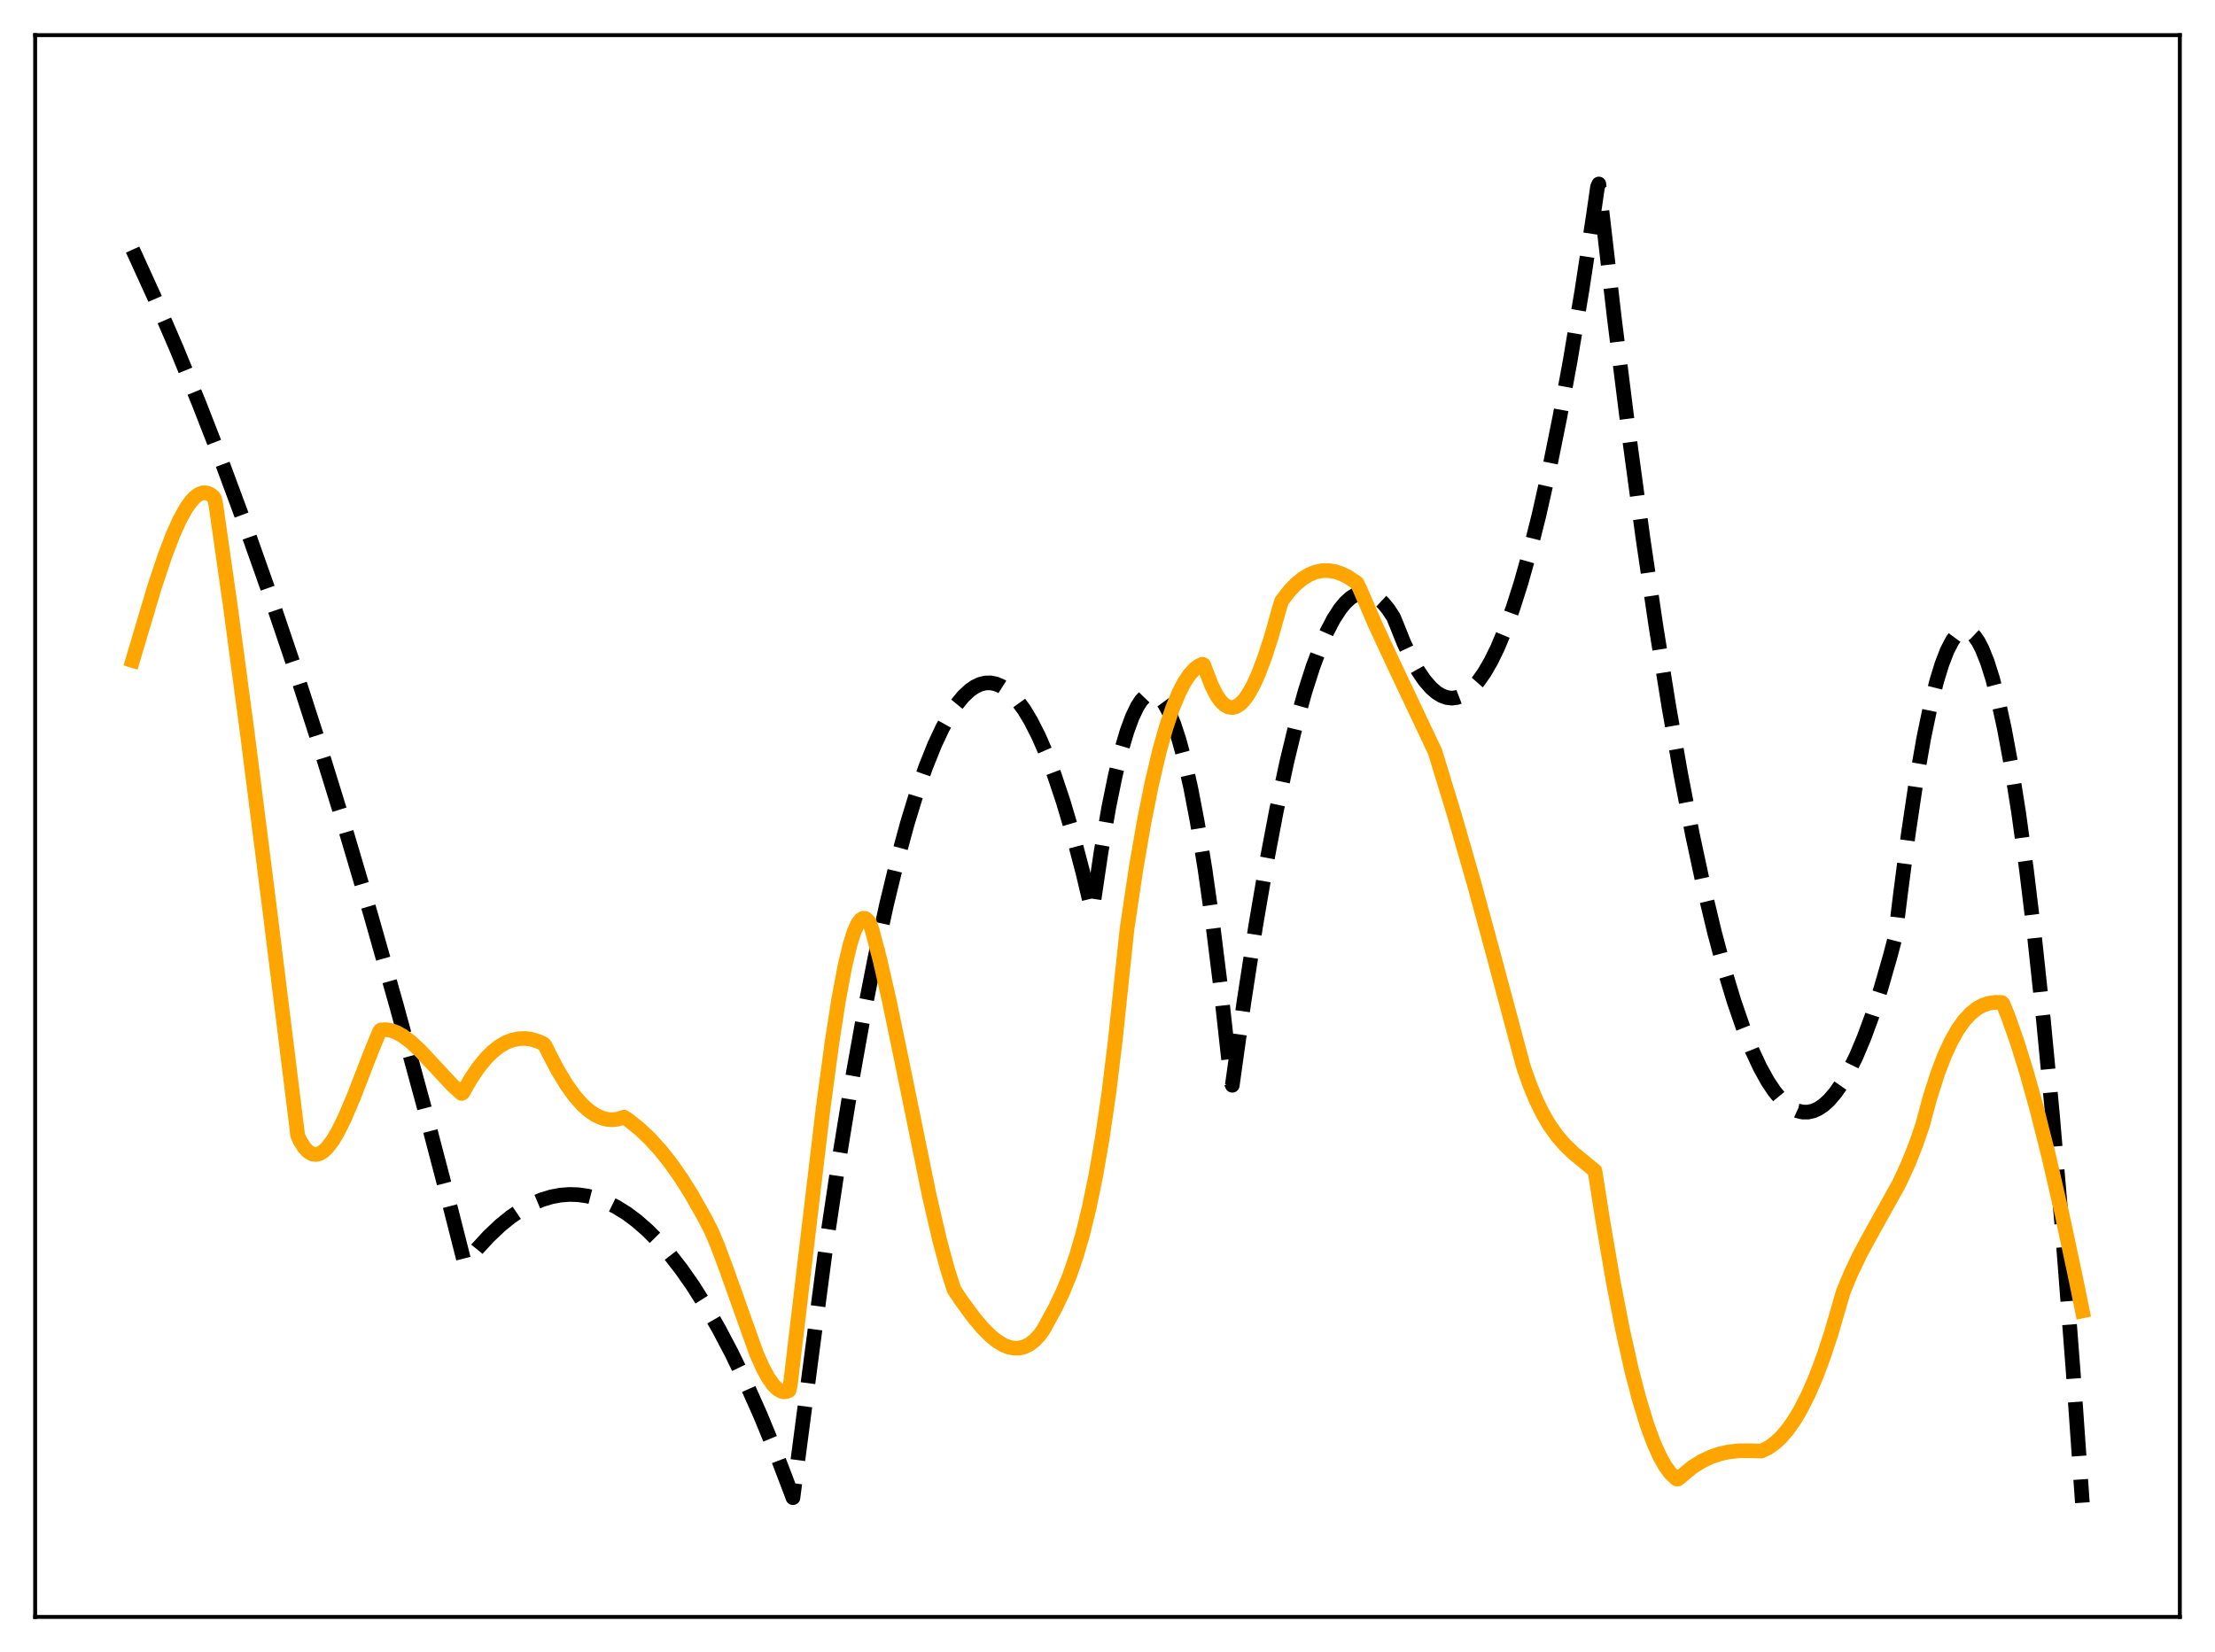 <?xml version="1.0" encoding="utf-8" standalone="no"?>
<!DOCTYPE svg PUBLIC "-//W3C//DTD SVG 1.1//EN"
  "http://www.w3.org/Graphics/SVG/1.1/DTD/svg11.dtd">
<svg xmlns:xlink="http://www.w3.org/1999/xlink" width="453.6pt" height="338.4pt" viewBox="0 0 453.6 338.4" xmlns="http://www.w3.org/2000/svg" version="1.1">
 <defs>
  <style type="text/css">*{stroke-linejoin: round; stroke-linecap: butt}</style>
 </defs>
 <g id="figure_1">
  <g id="patch_1">
   <path d="M 0 338.4 
L 453.6 338.4 
L 453.6 0 
L 0 0 
z
" style="fill: #ffffff"/>
  </g>
  <g id="axes_1">
   <g id="patch_2">
    <path d="M 7.2 331.2 
L 446.4 331.2 
L 446.4 7.2 
L 7.2 7.2 
z
" style="fill: #ffffff"/>
   </g>
   <g id="matplotlib.axis_1"/>
   <g id="matplotlib.axis_2"/>
   <g id="line2d_1">
    <path d="M 27.164 51.124 
L 31.689 61.057 
L 36.214 71.544 
L 40.739 82.587 
L 45.53 94.884 
L 50.321 107.803 
L 55.113 121.344 
L 60.17 136.313 
L 65.228 151.974 
L 70.551 169.209 
L 75.875 187.211 
L 81.199 205.982 
L 86.788 226.518 
L 92.378 247.9 
L 95.04 258.38 
L 95.306 258.783 
L 97.702 255.831 
L 100.097 253.224 
L 102.493 250.963 
L 104.623 249.244 
L 106.752 247.797 
L 108.881 246.624 
L 111.011 245.724 
L 112.874 245.16 
L 114.737 244.805 
L 116.601 244.66 
L 118.464 244.724 
L 120.327 244.996 
L 122.191 245.478 
L 124.054 246.169 
L 126.183 247.215 
L 128.313 248.533 
L 130.442 250.125 
L 132.572 251.99 
L 134.701 254.128 
L 137.097 256.86 
L 139.492 259.938 
L 141.888 263.361 
L 144.55 267.569 
L 147.212 272.205 
L 149.873 277.267 
L 152.801 283.329 
L 155.729 289.906 
L 158.924 297.671 
L 162.118 306.05 
L 162.384 306.776 
L 169.039 256.03 
L 171.7 238.251 
L 174.362 221.948 
L 176.758 208.537 
L 179.153 196.322 
L 181.549 185.301 
L 183.679 176.509 
L 185.808 168.66 
L 187.671 162.568 
L 189.535 157.198 
L 191.398 152.552 
L 192.995 149.145 
L 194.592 146.269 
L 195.923 144.278 
L 197.254 142.656 
L 198.585 141.403 
L 199.649 140.666 
L 200.714 140.165 
L 201.779 139.901 
L 202.844 139.872 
L 203.908 140.08 
L 204.973 140.524 
L 206.038 141.203 
L 207.103 142.119 
L 208.433 143.596 
L 209.764 145.442 
L 211.095 147.656 
L 212.692 150.801 
L 214.289 154.476 
L 215.887 158.683 
L 217.75 164.263 
L 219.613 170.565 
L 221.743 178.653 
L 223.606 186.505 
L 223.872 185.367 
L 225.469 174.595 
L 227.066 165.361 
L 228.397 158.843 
L 229.728 153.393 
L 230.793 149.802 
L 231.857 146.896 
L 232.922 144.674 
L 233.721 143.456 
L 234.519 142.622 
L 235.318 142.174 
L 235.85 142.089 
L 236.383 142.174 
L 236.915 142.431 
L 237.713 143.137 
L 238.512 144.227 
L 239.311 145.703 
L 240.375 148.268 
L 241.44 151.517 
L 242.505 155.451 
L 243.836 161.33 
L 245.167 168.277 
L 246.764 178.025 
L 248.361 189.311 
L 249.958 202.137 
L 251.821 219.045 
L 252.087 221.632 
L 252.353 222.302 
L 254.749 205.185 
L 257.145 189.658 
L 259.274 177.19 
L 261.404 165.979 
L 263.533 156.024 
L 265.396 148.343 
L 267.26 141.625 
L 268.857 136.631 
L 270.454 132.345 
L 271.785 129.312 
L 273.116 126.77 
L 274.447 124.719 
L 275.511 123.432 
L 276.576 122.458 
L 277.641 121.798 
L 278.705 121.453 
L 279.504 121.4 
L 280.303 121.523 
L 281.101 121.824 
L 282.166 122.499 
L 283.231 123.488 
L 284.295 124.791 
L 285.36 126.408 
L 285.892 127.693 
L 287.489 131.679 
L 289.087 135.065 
L 290.417 137.429 
L 291.748 139.376 
L 293.079 140.906 
L 294.144 141.831 
L 295.209 142.489 
L 296.273 142.881 
L 297.338 143.005 
L 298.403 142.864 
L 299.468 142.456 
L 300.532 141.781 
L 301.597 140.839 
L 302.662 139.631 
L 303.993 137.747 
L 305.324 135.446 
L 306.655 132.728 
L 308.252 128.917 
L 309.849 124.506 
L 311.446 119.495 
L 313.309 112.892 
L 315.172 105.472 
L 317.302 95.992 
L 319.431 85.446 
L 321.561 73.834 
L 323.956 59.496 
L 326.352 43.808 
L 327.151 38.279 
L 327.417 37.683 
L 330.611 65.305 
L 333.539 88.722 
L 336.467 110.319 
L 339.129 128.372 
L 341.791 144.92 
L 344.186 158.527 
L 346.582 170.915 
L 348.977 182.084 
L 351.107 190.989 
L 353.236 198.931 
L 355.1 205.09 
L 356.963 210.512 
L 358.826 215.196 
L 360.423 218.624 
L 362.02 221.511 
L 363.351 223.503 
L 364.682 225.118 
L 366.013 226.358 
L 367.078 227.078 
L 368.143 227.558 
L 369.207 227.797 
L 370.272 227.795 
L 371.337 227.553 
L 372.401 227.07 
L 373.466 226.346 
L 374.531 225.381 
L 375.862 223.837 
L 377.193 221.916 
L 378.524 219.619 
L 380.121 216.366 
L 381.718 212.572 
L 383.315 208.236 
L 385.178 202.492 
L 387.041 196.011 
L 388.106 191.977 
L 389.171 183.268 
L 390.768 170.987 
L 392.365 160.284 
L 393.962 151.158 
L 395.293 144.759 
L 396.624 139.455 
L 397.689 136.001 
L 398.753 133.248 
L 399.818 131.196 
L 400.617 130.118 
L 401.415 129.434 
L 401.948 129.197 
L 402.48 129.135 
L 403.012 129.249 
L 403.545 129.538 
L 404.343 130.3 
L 405.142 131.456 
L 405.94 133.007 
L 407.005 135.689 
L 408.07 139.072 
L 409.135 143.156 
L 410.465 149.247 
L 411.796 156.434 
L 413.393 166.504 
L 414.991 178.152 
L 416.588 191.378 
L 418.451 208.802 
L 420.314 228.374 
L 422.444 253.371 
L 424.573 281.173 
L 426.436 307.801 
L 426.436 307.801 
" clip-path="url(#p3accbec534)" style="fill: none; stroke-dasharray: 11.1,4.8; stroke-dashoffset: 0; stroke: #000000; stroke-width: 3"/>
   </g>
   <g id="line2d_2">
    <path d="M 27.164 135.292 
L 31.689 120.086 
L 33.818 113.724 
L 35.415 109.554 
L 36.746 106.582 
L 38.077 104.151 
L 39.142 102.65 
L 39.94 101.81 
L 40.739 101.236 
L 41.537 100.947 
L 42.336 100.963 
L 43.135 101.304 
L 43.667 101.722 
L 43.933 102.151 
L 44.199 103.34 
L 47.127 123.816 
L 50.588 149.694 
L 55.113 185.353 
L 60.969 232.605 
L 61.501 233.77 
L 62.3 235.028 
L 63.098 235.883 
L 63.897 236.359 
L 64.695 236.484 
L 65.494 236.281 
L 66.292 235.777 
L 67.091 234.997 
L 68.156 233.575 
L 69.22 231.773 
L 70.551 229.08 
L 72.415 224.708 
L 75.875 215.775 
L 77.738 211.223 
L 78.004 210.97 
L 79.069 210.914 
L 80.134 211.091 
L 81.199 211.477 
L 82.529 212.217 
L 84.127 213.421 
L 85.99 215.156 
L 88.652 217.999 
L 92.644 222.291 
L 94.508 223.977 
L 94.774 223.842 
L 96.371 221.041 
L 97.968 218.672 
L 99.565 216.721 
L 100.896 215.403 
L 102.227 214.355 
L 103.558 213.571 
L 104.889 213.041 
L 106.22 212.757 
L 107.551 212.711 
L 108.881 212.895 
L 110.212 213.302 
L 111.277 213.789 
L 111.543 214.041 
L 112.342 215.62 
L 114.205 219.198 
L 116.068 222.268 
L 117.665 224.481 
L 119.263 226.294 
L 120.593 227.49 
L 121.924 228.397 
L 123.255 229.008 
L 124.32 229.282 
L 125.385 229.361 
L 126.449 229.245 
L 127.514 228.931 
L 127.78 228.822 
L 128.845 229.535 
L 130.975 231.244 
L 133.104 233.262 
L 135.233 235.605 
L 137.363 238.287 
L 139.492 241.318 
L 141.622 244.71 
L 144.284 249.424 
L 145.615 251.997 
L 146.945 255.108 
L 148.809 260.118 
L 154.931 277.301 
L 156.262 280.26 
L 157.327 282.213 
L 158.391 283.719 
L 159.19 284.509 
L 159.988 284.975 
L 160.521 285.091 
L 161.053 285.039 
L 161.585 284.805 
L 161.852 283.652 
L 164.78 258.884 
L 168.506 227.49 
L 170.369 213.594 
L 171.7 205.009 
L 173.031 197.873 
L 174.096 193.407 
L 174.895 190.878 
L 175.693 189.122 
L 176.225 188.411 
L 176.758 188.089 
L 177.29 188.169 
L 177.823 188.661 
L 178.089 189.066 
L 178.621 190.58 
L 180.218 196.698 
L 182.081 204.844 
L 184.743 217.676 
L 190.333 245.034 
L 192.463 254.166 
L 194.06 260.066 
L 195.391 264.2 
L 196.988 266.571 
L 199.383 269.833 
L 201.247 272.046 
L 202.844 273.64 
L 204.175 274.711 
L 205.505 275.514 
L 206.57 275.938 
L 207.635 276.154 
L 208.7 276.141 
L 209.764 275.881 
L 210.829 275.354 
L 211.894 274.529 
L 212.959 273.385 
L 213.757 272.218 
L 216.153 267.822 
L 217.75 264.445 
L 219.081 261.161 
L 220.412 257.3 
L 221.743 252.718 
L 223.073 247.262 
L 224.404 240.777 
L 225.735 233.098 
L 227.066 223.99 
L 228.397 213.051 
L 229.728 200.376 
L 230.793 190.303 
L 232.656 177.823 
L 234.253 168.564 
L 235.85 160.575 
L 237.447 153.81 
L 238.778 149.064 
L 240.109 145.096 
L 241.44 141.877 
L 242.505 139.822 
L 243.569 138.212 
L 244.634 137.036 
L 245.433 136.428 
L 246.231 136.049 
L 246.497 136.175 
L 247.03 137.579 
L 248.095 140.353 
L 249.159 142.45 
L 249.958 143.593 
L 250.756 144.379 
L 251.555 144.823 
L 252.353 144.937 
L 253.152 144.732 
L 253.951 144.221 
L 254.749 143.415 
L 255.548 142.324 
L 256.612 140.447 
L 257.677 138.118 
L 259.008 134.612 
L 260.339 130.495 
L 261.936 124.815 
L 262.468 123.089 
L 264.065 121.018 
L 265.396 119.629 
L 266.727 118.534 
L 268.058 117.721 
L 269.389 117.18 
L 270.72 116.901 
L 272.051 116.872 
L 273.382 117.081 
L 274.713 117.521 
L 276.044 118.178 
L 277.641 119.243 
L 277.907 119.456 
L 278.439 120.552 
L 281.633 127.948 
L 285.36 135.966 
L 293.878 153.976 
L 297.871 167.063 
L 301.863 180.93 
L 305.856 195.616 
L 311.978 218.525 
L 313.309 222.287 
L 314.64 225.485 
L 315.971 228.185 
L 317.302 230.455 
L 318.899 232.704 
L 320.496 234.543 
L 322.359 236.321 
L 325.287 238.721 
L 326.618 239.808 
L 328.215 249.961 
L 330.345 262.418 
L 332.208 272.023 
L 334.071 280.39 
L 335.668 286.559 
L 337.265 291.787 
L 338.596 295.419 
L 339.927 298.386 
L 340.992 300.278 
L 342.057 301.74 
L 343.121 302.772 
L 343.388 302.962 
L 343.654 302.938 
L 346.582 300.505 
L 348.445 299.336 
L 350.308 298.445 
L 352.172 297.806 
L 354.035 297.393 
L 356.164 297.165 
L 358.294 297.16 
L 360.689 297.231 
L 362.02 296.606 
L 363.351 295.69 
L 364.682 294.47 
L 366.013 292.934 
L 367.344 291.066 
L 368.675 288.852 
L 370.272 285.718 
L 371.869 282.037 
L 373.466 277.781 
L 375.063 272.92 
L 376.66 267.418 
L 377.459 264.643 
L 379.056 260.796 
L 380.919 256.897 
L 383.049 252.959 
L 388.905 242.443 
L 390.768 238.41 
L 392.365 234.404 
L 393.696 230.516 
L 395.293 224.609 
L 396.89 219.654 
L 398.221 216.199 
L 399.552 213.311 
L 400.883 210.946 
L 402.214 209.061 
L 403.545 207.613 
L 404.876 206.556 
L 405.94 205.964 
L 407.271 205.503 
L 408.602 205.311 
L 409.933 205.344 
L 410.199 205.625 
L 411.264 208.277 
L 413.127 213.576 
L 414.991 219.567 
L 417.12 227.201 
L 419.516 236.698 
L 422.177 248.248 
L 425.105 261.979 
L 426.436 268.519 
L 426.436 268.519 
" clip-path="url(#p3accbec534)" style="fill: none; stroke: #ffa500; stroke-width: 3; stroke-linecap: square"/>
   </g>
   <g id="patch_3">
    <path d="M 7.2 331.2 
L 7.2 7.2 
" style="fill: none; stroke: #000000; stroke-width: 0.8; stroke-linejoin: miter; stroke-linecap: square"/>
   </g>
   <g id="patch_4">
    <path d="M 446.4 331.2 
L 446.4 7.2 
" style="fill: none; stroke: #000000; stroke-width: 0.8; stroke-linejoin: miter; stroke-linecap: square"/>
   </g>
   <g id="patch_5">
    <path d="M 7.2 331.2 
L 446.4 331.2 
" style="fill: none; stroke: #000000; stroke-width: 0.8; stroke-linejoin: miter; stroke-linecap: square"/>
   </g>
   <g id="patch_6">
    <path d="M 7.2 7.2 
L 446.4 7.2 
" style="fill: none; stroke: #000000; stroke-width: 0.8; stroke-linejoin: miter; stroke-linecap: square"/>
   </g>
  </g>
 </g>
 <defs>
  <clipPath id="p3accbec534">
   <rect x="7.2" y="7.2" width="439.2" height="324"/>
  </clipPath>
 </defs>
</svg>
